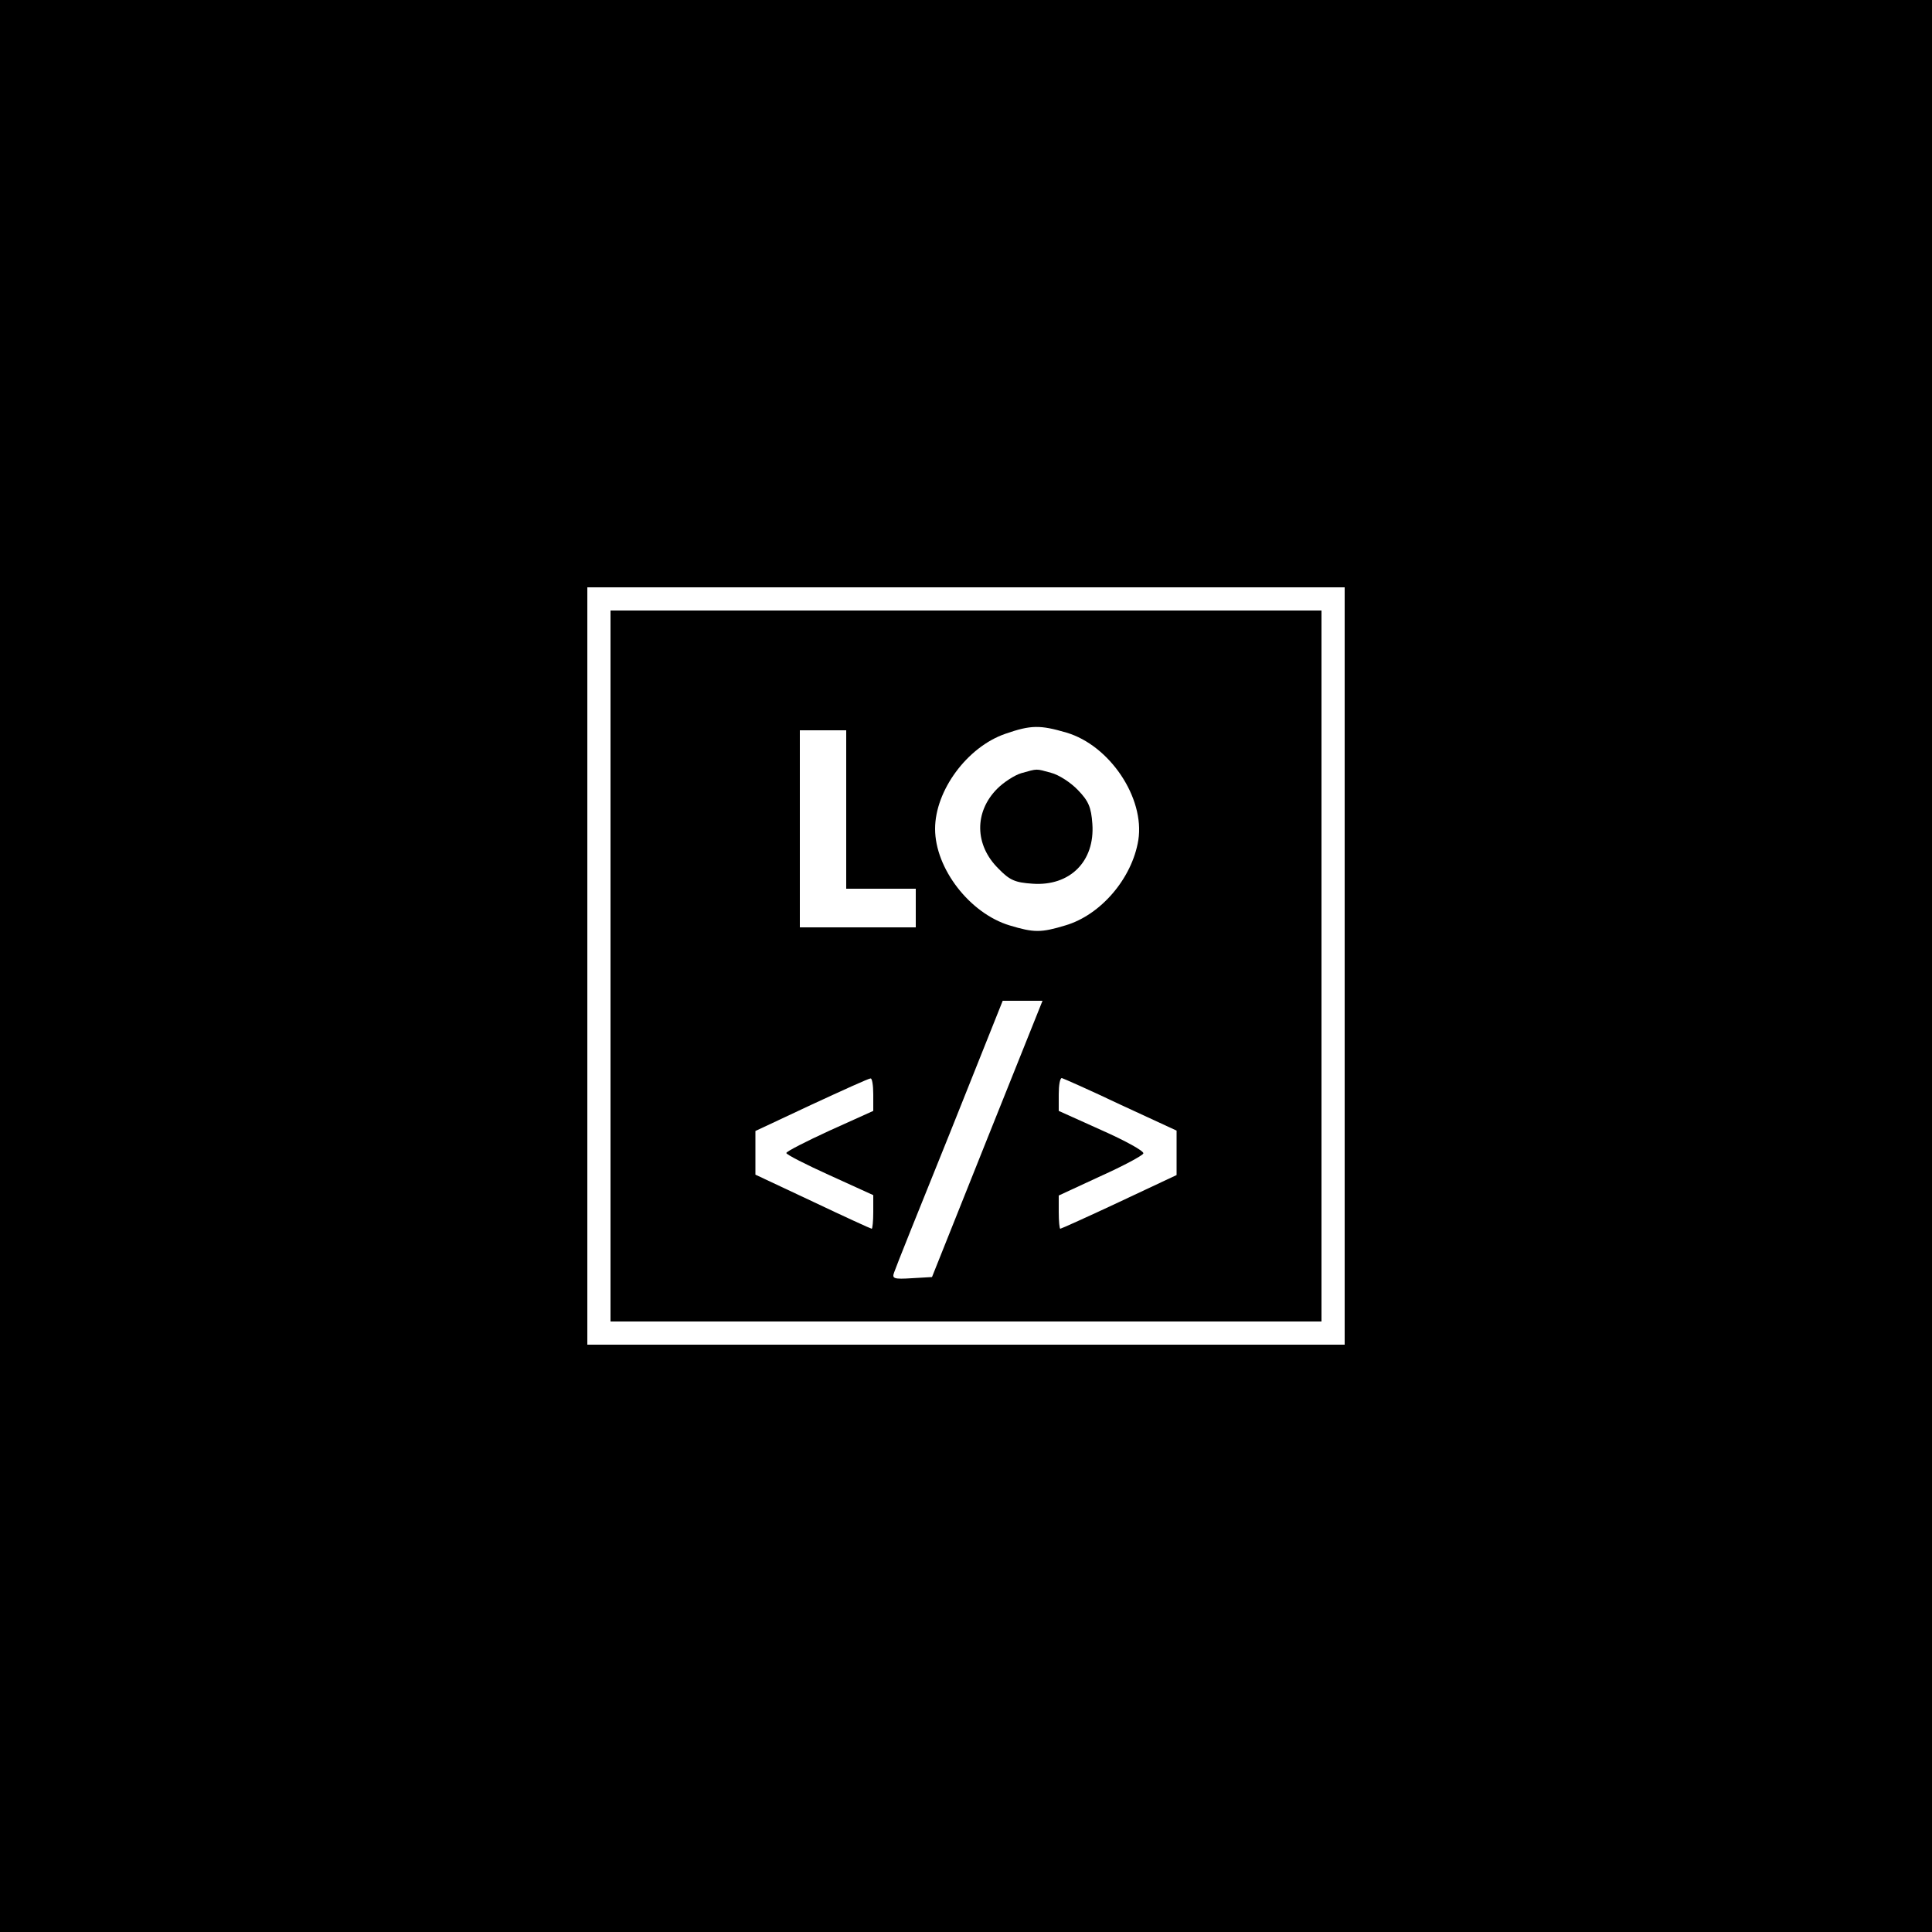 <?xml version="1.0" standalone="no"?>
<!DOCTYPE svg PUBLIC "-//W3C//DTD SVG 20010904//EN"
 "http://www.w3.org/TR/2001/REC-SVG-20010904/DTD/svg10.dtd">
<svg version="1.0" xmlns="http://www.w3.org/2000/svg"
 width="500pt" height="500pt" viewBox="0 0 500 500"
 preserveAspectRatio="xMidYMid meet">

<g transform="translate(0,500) scale(0.1,-0.1)"
fill="#000000" stroke="none">
<path d="M0 2500 l0 -2500 2500 0 2500 0 0 2500 0 2500 -2500 0 -2500 0 0
-2500z m3480 0 l0 -980 -980 0 -980 0 0 980 0 980 980 0 980 0 0 -980z"/>
<path d="M1580 2500 l0 -920 920 0 920 0 0 920 0 920 -920 0 -920 0 0 -920z
m1180 604 c112 -33 203 -169 186 -278 -16 -99 -97 -194 -189 -221 -63 -19 -81
-19 -144 0 -103 31 -193 147 -193 250 0 99 83 212 182 246 66 23 90 23 158 3z
m-570 -199 l0 -205 90 0 90 0 0 -50 0 -50 -150 0 -150 0 0 255 0 255 60 0 60
0 0 -205z m365 -852 l-143 -358 -52 -3 c-47 -3 -52 -1 -46 15 3 10 68 172 144
360 l137 343 52 0 51 0 -143 -357z m-295 115 l0 -43 -113 -51 c-61 -28 -112
-54 -112 -58 0 -4 51 -30 113 -58 l112 -51 0 -44 c0 -23 -2 -43 -4 -43 -2 0
-70 31 -152 70 l-149 70 0 56 0 57 145 68 c80 37 148 68 153 68 4 1 7 -18 7
-41z m640 -27 l145 -67 0 -58 0 -57 -149 -70 c-81 -38 -150 -69 -152 -69 -2 0
-4 19 -4 43 l0 43 108 50 c60 27 110 54 111 59 2 6 -47 33 -108 60 l-111 50 0
43 c0 23 3 42 8 42 4 -1 72 -31 152 -69z"/>
<path d="M2643 2999 c-17 -5 -45 -23 -62 -40 -60 -60 -59 -146 3 -207 29 -30
43 -36 88 -39 97 -7 162 58 155 155 -3 43 -10 59 -37 87 -19 20 -50 40 -70 45
-40 11 -34 11 -77 -1z"/>
</g>
</svg>
